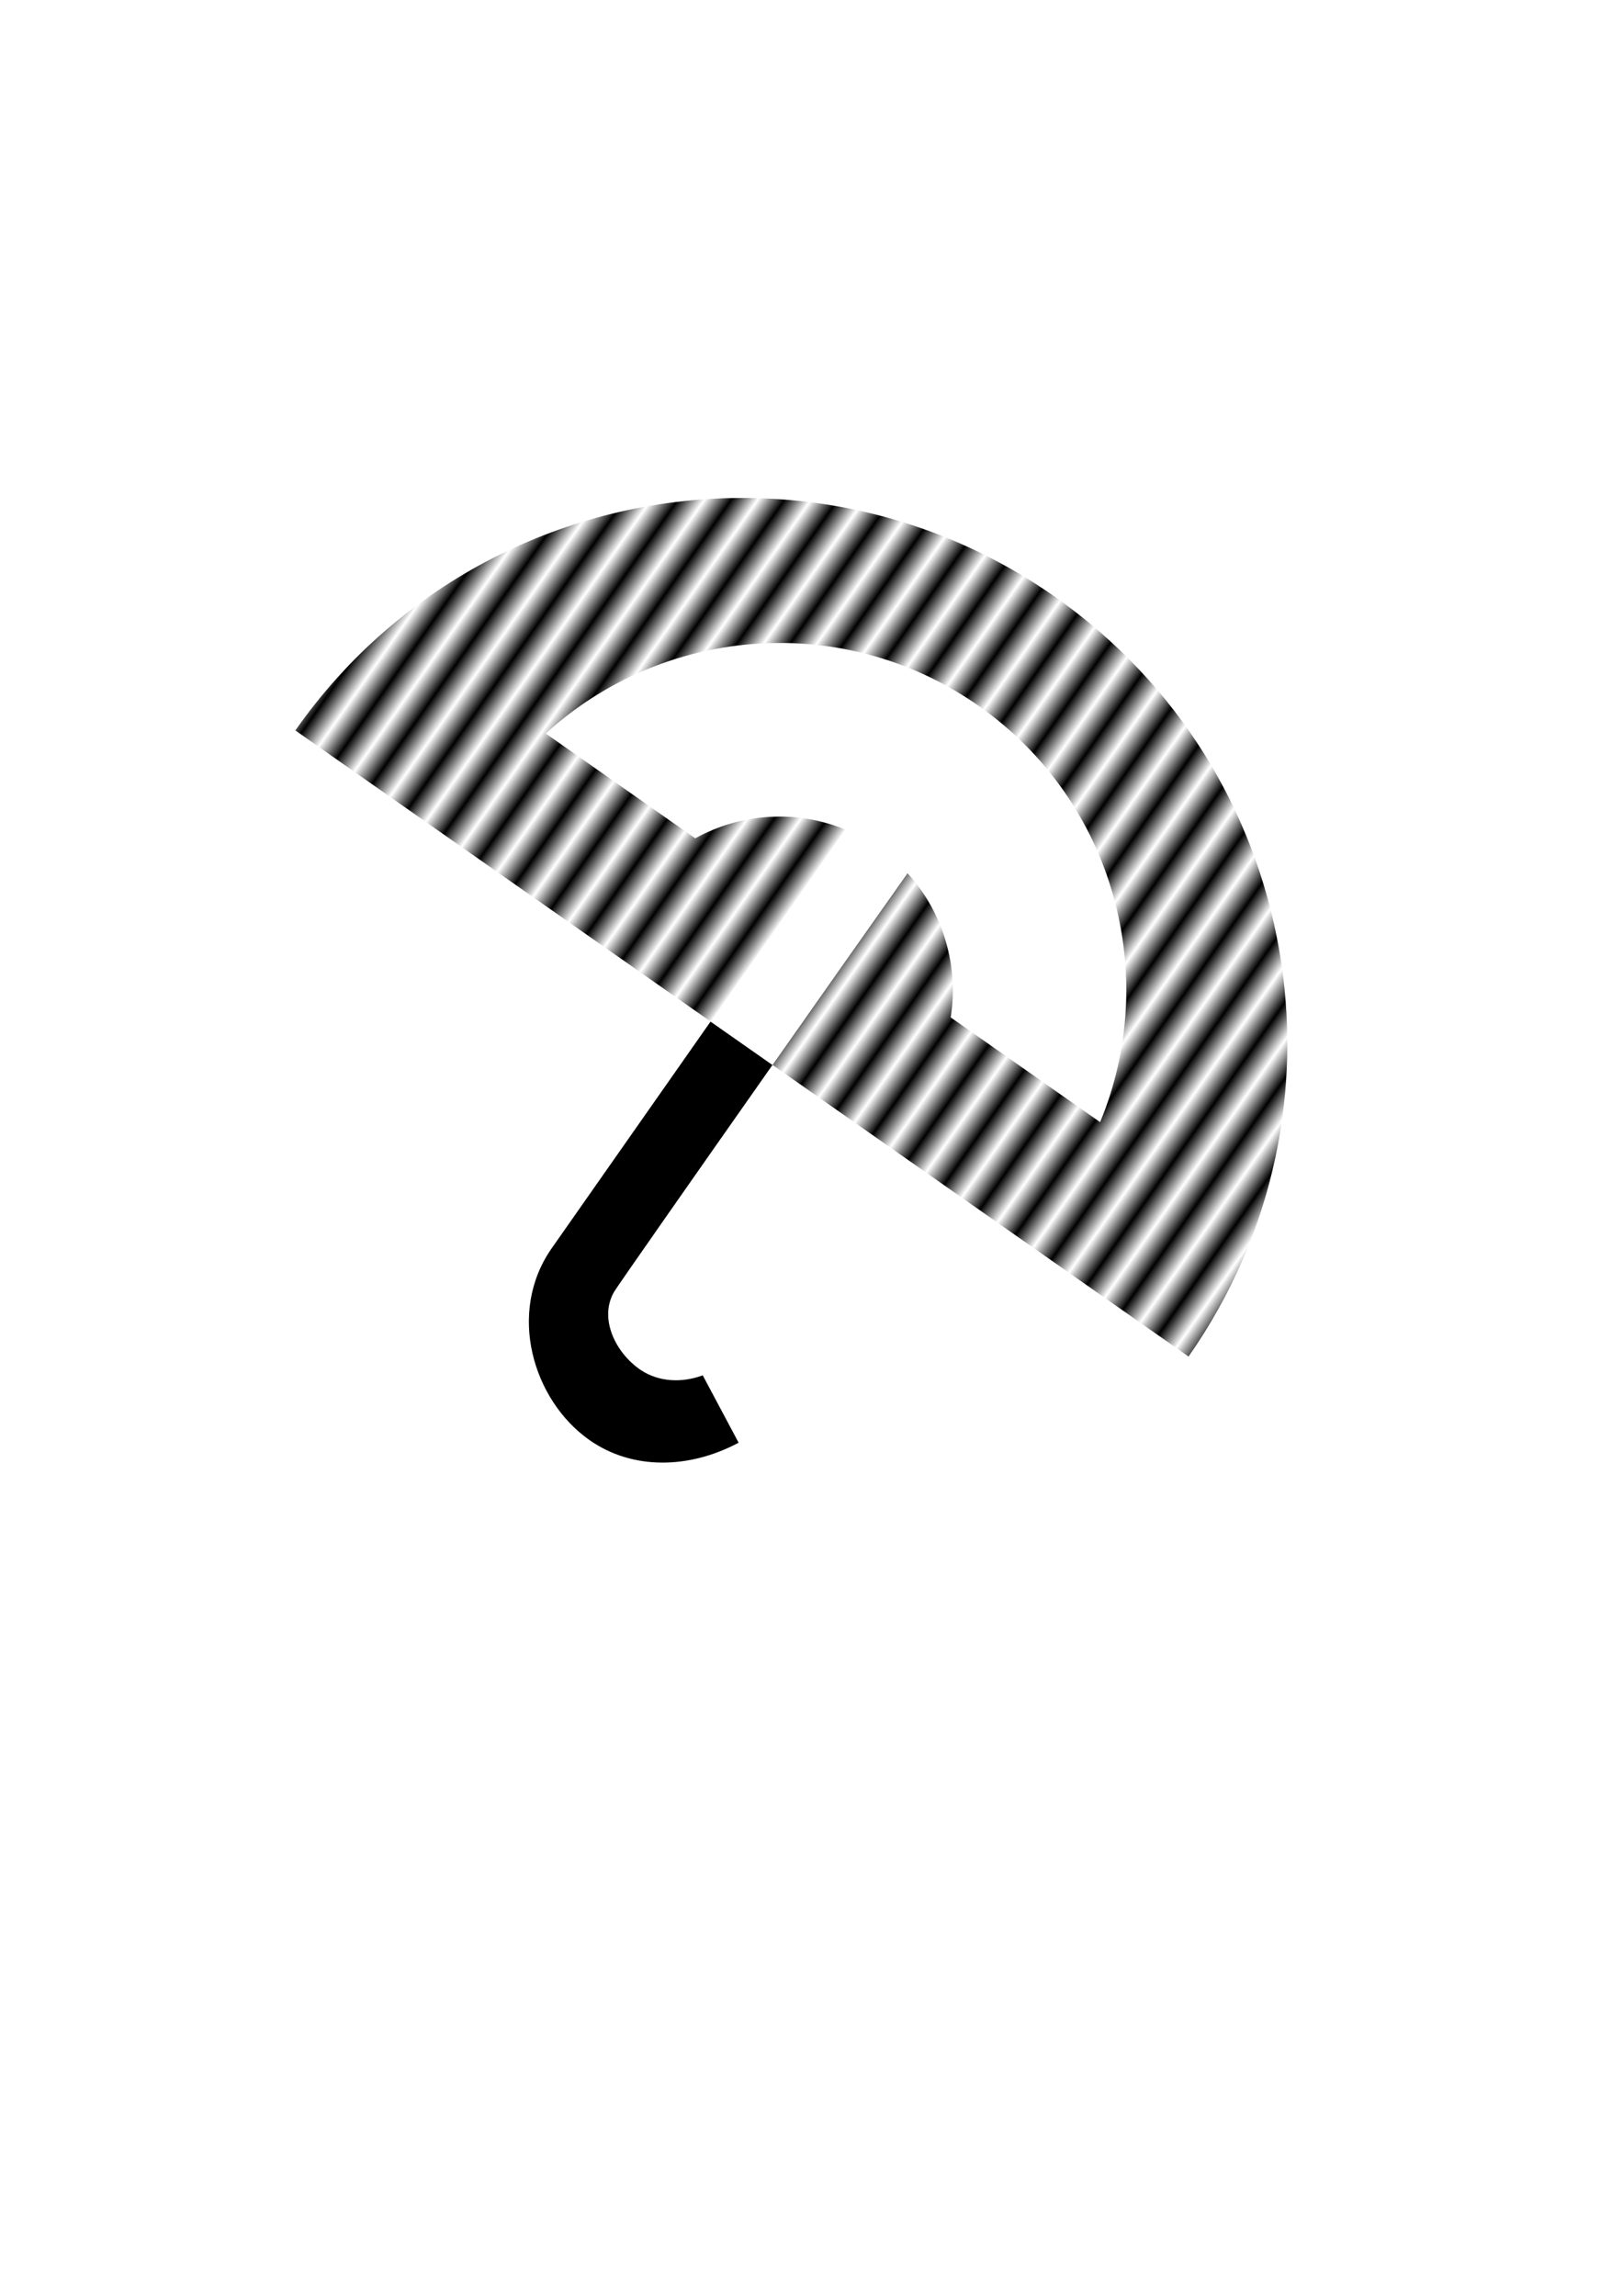 <?xml version="1.0" encoding="UTF-8" standalone="no"?>
<!-- Created with Inkscape (http://www.inkscape.org/) -->

<svg
   xmlns:osb="http://www.openswatchbook.org/uri/2009/osb"
   xmlns:dc="http://purl.org/dc/elements/1.1/"
   xmlns:cc="http://creativecommons.org/ns#"
   xmlns:rdf="http://www.w3.org/1999/02/22-rdf-syntax-ns#"
   xmlns:svg="http://www.w3.org/2000/svg"
   xmlns="http://www.w3.org/2000/svg"
   xmlns:xlink="http://www.w3.org/1999/xlink"
   xmlns:sodipodi="http://sodipodi.sourceforge.net/DTD/sodipodi-0.dtd"
   xmlns:inkscape="http://www.inkscape.org/namespaces/inkscape"
   width="744.094"
   height="1052.362"
   id="svg2"
   version="1.1"
   inkscape:version="0.48.3.1 r9886"
   sodipodi:docname="umbrella3.svg">
  <defs
     id="defs4">
    <pattern
       inkscape:collect="always"
       xlink:href="#Strips2_1"
       id="pattern5369"
       patternTransform="matrix(10,0,0,10,-14.142,-42.426)" />
    <pattern
       inkscape:stockid="Stripes 2:1"
       id="Strips2_1"
       patternTransform="translate(0,0) scale(10,10)"
       height="1"
       width="1.5"
       patternUnits="userSpaceOnUse"
       inkscape:collect="always">
      <rect
         id="rect4545"
         height="2"
         width="1"
         y="-0.5"
         x="0"
         style="fill:black;stroke:none" />
    </pattern>
    <linearGradient
       id="linearGradient3882"
       osb:paint="gradient">
      <stop
         style="stop-color:#0000ff;stop-opacity:1;"
         offset="0"
         id="stop3884" />
      <stop
         style="stop-color:#0000ff;stop-opacity:0;"
         offset="1"
         id="stop3886" />
    </linearGradient>
    <inkscape:perspective
       sodipodi:type="inkscape:persp3d"
       inkscape:vp_x="0 : 526.18109 : 1"
       inkscape:vp_y="0 : 1000 : 0"
       inkscape:vp_z="744.09448 : 526.18109 : 1"
       inkscape:persp3d-origin="372.04724 : 350.78739 : 1"
       id="perspective2993" />
    <radialGradient
       gradientUnits="userSpaceOnUse"
       gradientTransform="matrix(1.157,0.143,-0.074,1.103,75.501,-33.618)"
       r="65.59"
       fy="579.209"
       fx="-181.29"
       cy="579.209"
       cx="-181.29"
       id="radialGradient6653"
       xlink:href="#linearGradient6637"
       inkscape:collect="always" />
    <inkscape:perspective
       id="perspective10"
       inkscape:persp3d-origin="372.04724 : 350.78739 : 1"
       inkscape:vp_z="744.09448 : 526.18109 : 1"
       inkscape:vp_y="0 : 1000 : 0"
       inkscape:vp_x="0 : 526.18109 : 1"
       sodipodi:type="inkscape:persp3d" />
    <inkscape:path-effect
       pattern="M -713,550.362 C -713,563.058 -725.096,573.362 -740,573.362 C -754.904,573.362 -767,563.058 -767,550.362 C -767,537.666 -754.904,527.362 -740,527.362 C -725.096,527.362 -713,537.666 -713,550.362 Z "
       prop_scale="1"
       id="path-effect2389"
       effect="skeletal" />
    <inkscape:path-effect
       vertical_pattern="true"
       pattern="M 169.442,629.776 C 169.442,640.465 153.719,649.142 134.345,649.142 C 114.972,649.142 99.249,640.465 99.249,629.776 C 99.249,619.086 114.972,610.41 134.345,610.41 C 153.719,610.41 169.442,619.086 169.442,629.776 Z "
       prop_scale="1"
       id="path-effect6627"
       effect="skeletal" />
    <inkscape:path-effect
       effect="skeletal"
       id="path-effect6631"
       prop_scale="1"
       pattern="M -104.708,870.873 C -104.708,890.821 -116.795,907.009 -131.687,907.009 C -146.579,907.009 -158.666,890.821 -158.666,870.873 C -158.666,850.926 -146.579,834.736 -131.687,834.736 C -116.795,834.736 -104.708,850.926 -104.708,870.873 Z "
       vertical_pattern="true" />
    <linearGradient
       id="linearGradient6637">
      <stop
         id="stop6639"
         offset="0"
         style="stop-color:#dcc5c5;stop-opacity:1;" />
      <stop
         id="stop6641"
         offset="1"
         style="stop-color:#000000;stop-opacity:1" />
    </linearGradient>
    <inkscape:path-effect
       pattern="M 244.008,460.06 C 244.008,466.842 231.89,472.345 216.96,472.345 C 202.029,472.345 189.912,466.842 189.912,460.06 C 189.912,453.279 202.029,447.776 216.96,447.776 C 231.89,447.776 244.008,453.279 244.008,460.06 Z "
       prop_scale="1"
       id="path-effect6675"
       effect="skeletal" />
    <inkscape:path-effect
       effect="skeletal"
       id="path-effect6679"
       prop_scale="1"
       pattern="M 299.162,618.452 C 299.162,625.234 287.044,630.737 272.114,630.737 C 257.183,630.737 245.066,625.234 245.066,618.452 C 245.066,611.671 257.183,606.168 272.114,606.168 C 287.044,606.168 299.162,611.671 299.162,618.452 Z " />
    <inkscape:path-effect
       effect="skeletal"
       id="path-effect6692"
       prop_scale="1"
       pattern="M 781.41,836.146 C 781.41,840.355 769.29,843.771 754.36,843.771 C 739.43,843.771 727.313,840.355 727.313,836.146 C 727.313,831.936 739.43,828.521 754.36,828.521 C 769.29,828.521 781.41,831.936 781.41,836.146 Z " />
    <inkscape:path-effect
       copytype="single_stretched"
       vertical_pattern="true"
       pattern="M -423.314,116.332 L -451.755,207.242 L -394.874,137.863 L -380.653,68.485 "
       prop_scale="1"
       id="path-effect6730"
       effect="skeletal" />
    <inkscape:path-effect
       vertical_pattern="false"
       scale_y_rel="true"
       pattern="M -661.852,152.922 L -602.455,186.863 L -545.886,-64.867 L -661.852,152.922 z"
       prop_scale="0.17"
       id="path-effect6738"
       effect="skeletal" />
    <inkscape:path-effect
       effect="skeletal"
       id="path-effect6742"
       prop_scale="0.17"
       pattern="M 31.105,178.378 L -28.292,212.319 L -84.861,-39.411 "
       scale_y_rel="true"
       vertical_pattern="false" />
    <radialGradient
       inkscape:collect="always"
       xlink:href="#linearGradient6637"
       id="radialGradient5547"
       gradientUnits="userSpaceOnUse"
       gradientTransform="matrix(1.157,0.143,-0.074,1.103,75.501,-33.618)"
       cx="-181.29"
       cy="579.209"
       fx="-181.29"
       fy="579.209"
       r="65.59" />
    <radialGradient
       inkscape:collect="always"
       xlink:href="#linearGradient6637"
       id="radialGradient5564"
       gradientUnits="userSpaceOnUse"
       gradientTransform="matrix(1.903,0.172,-0.121,1.335,1207.105,-807.383)"
       cx="-181.29"
       cy="579.209"
       fx="-181.29"
       fy="579.209"
       r="65.59" />
  </defs>
  <sodipodi:namedview
     id="base"
     pagecolor="#ffffff"
     bordercolor="#666666"
     borderopacity="1.0"
     inkscape:pageopacity="0.0"
     inkscape:pageshadow="2"
     inkscape:zoom="0.41858213"
     inkscape:cx="-591.12185"
     inkscape:cy="1000.6076"
     inkscape:document-units="px"
     inkscape:current-layer="layer1"
     showgrid="false"
     inkscape:window-width="1882"
     inkscape:window-height="1060"
     inkscape:window-x="36"
     inkscape:window-y="-3"
     inkscape:window-maximized="1"
     showguides="true"
     inkscape:guide-bbox="true" />
  <g
     inkscape:label="Layer 1"
     inkscape:groupmode="layer"
     id="layer1">
    <g
       id="g5733"
       transform="matrix(0.819,0.574,-0.574,0.819,324.697,-123.327)">
      <path
         id="rect5213"
         d="m 340.375,483.812 0,126.781 c -0.001,36.171 33.069,62.125 64.688,62.125 23.997,10e-6 44.996,-15.323 56.625,-38.25 L 430.5,618.625 c -5.907,8.491 -14.715,14.012 -24.594,14.312 -0.284,0.009 -0.558,0 -0.844,0 -13.093,0 -28.568,-8.119 -29.812,-22.344 -0.233,-2.663 -0.294,-63.061 -0.219,-126.781 -11.341,-0.002 -23.302,0.002 -34.656,0 z"
         style="fill:#000000;fill-opacity:1;fill-rule:nonzero;stroke:none"
         inkscape:connector-curvature="0" />
      <path
         id="path2987"
         d="m 357.889,233.761 c -53.936,1e-5 -103.875,17.081 -144.719,46.125 -63.717,45.309 -105.25,119.74 -105.25,203.875 l 232.469,0 0,-107.469 c -23.781,5.358 -43.536,21.361 -53.969,42.75 l -83.688,0 c 8.675,-38.896 31.579,-72.42 62.969,-94.812 26.009,-18.554 57.842,-29.469 92.219,-29.469 75.866,-2e-5 139.3,53.157 155.156,124.281 l -83.656,0 c -10.462,-21.425 -30.278,-37.43 -54.125,-42.75 -0.124,29.424 -0.205,68.919 -0.25,107.469 l 232.875,0 c -10e-6,-138.068 -111.956,-250 -250.031,-250 z"
         style="fill:url(#pattern5369);fill-opacity:1;stroke:none"
         inkscape:connector-curvature="0" />
    </g>
  </g>
</svg>
